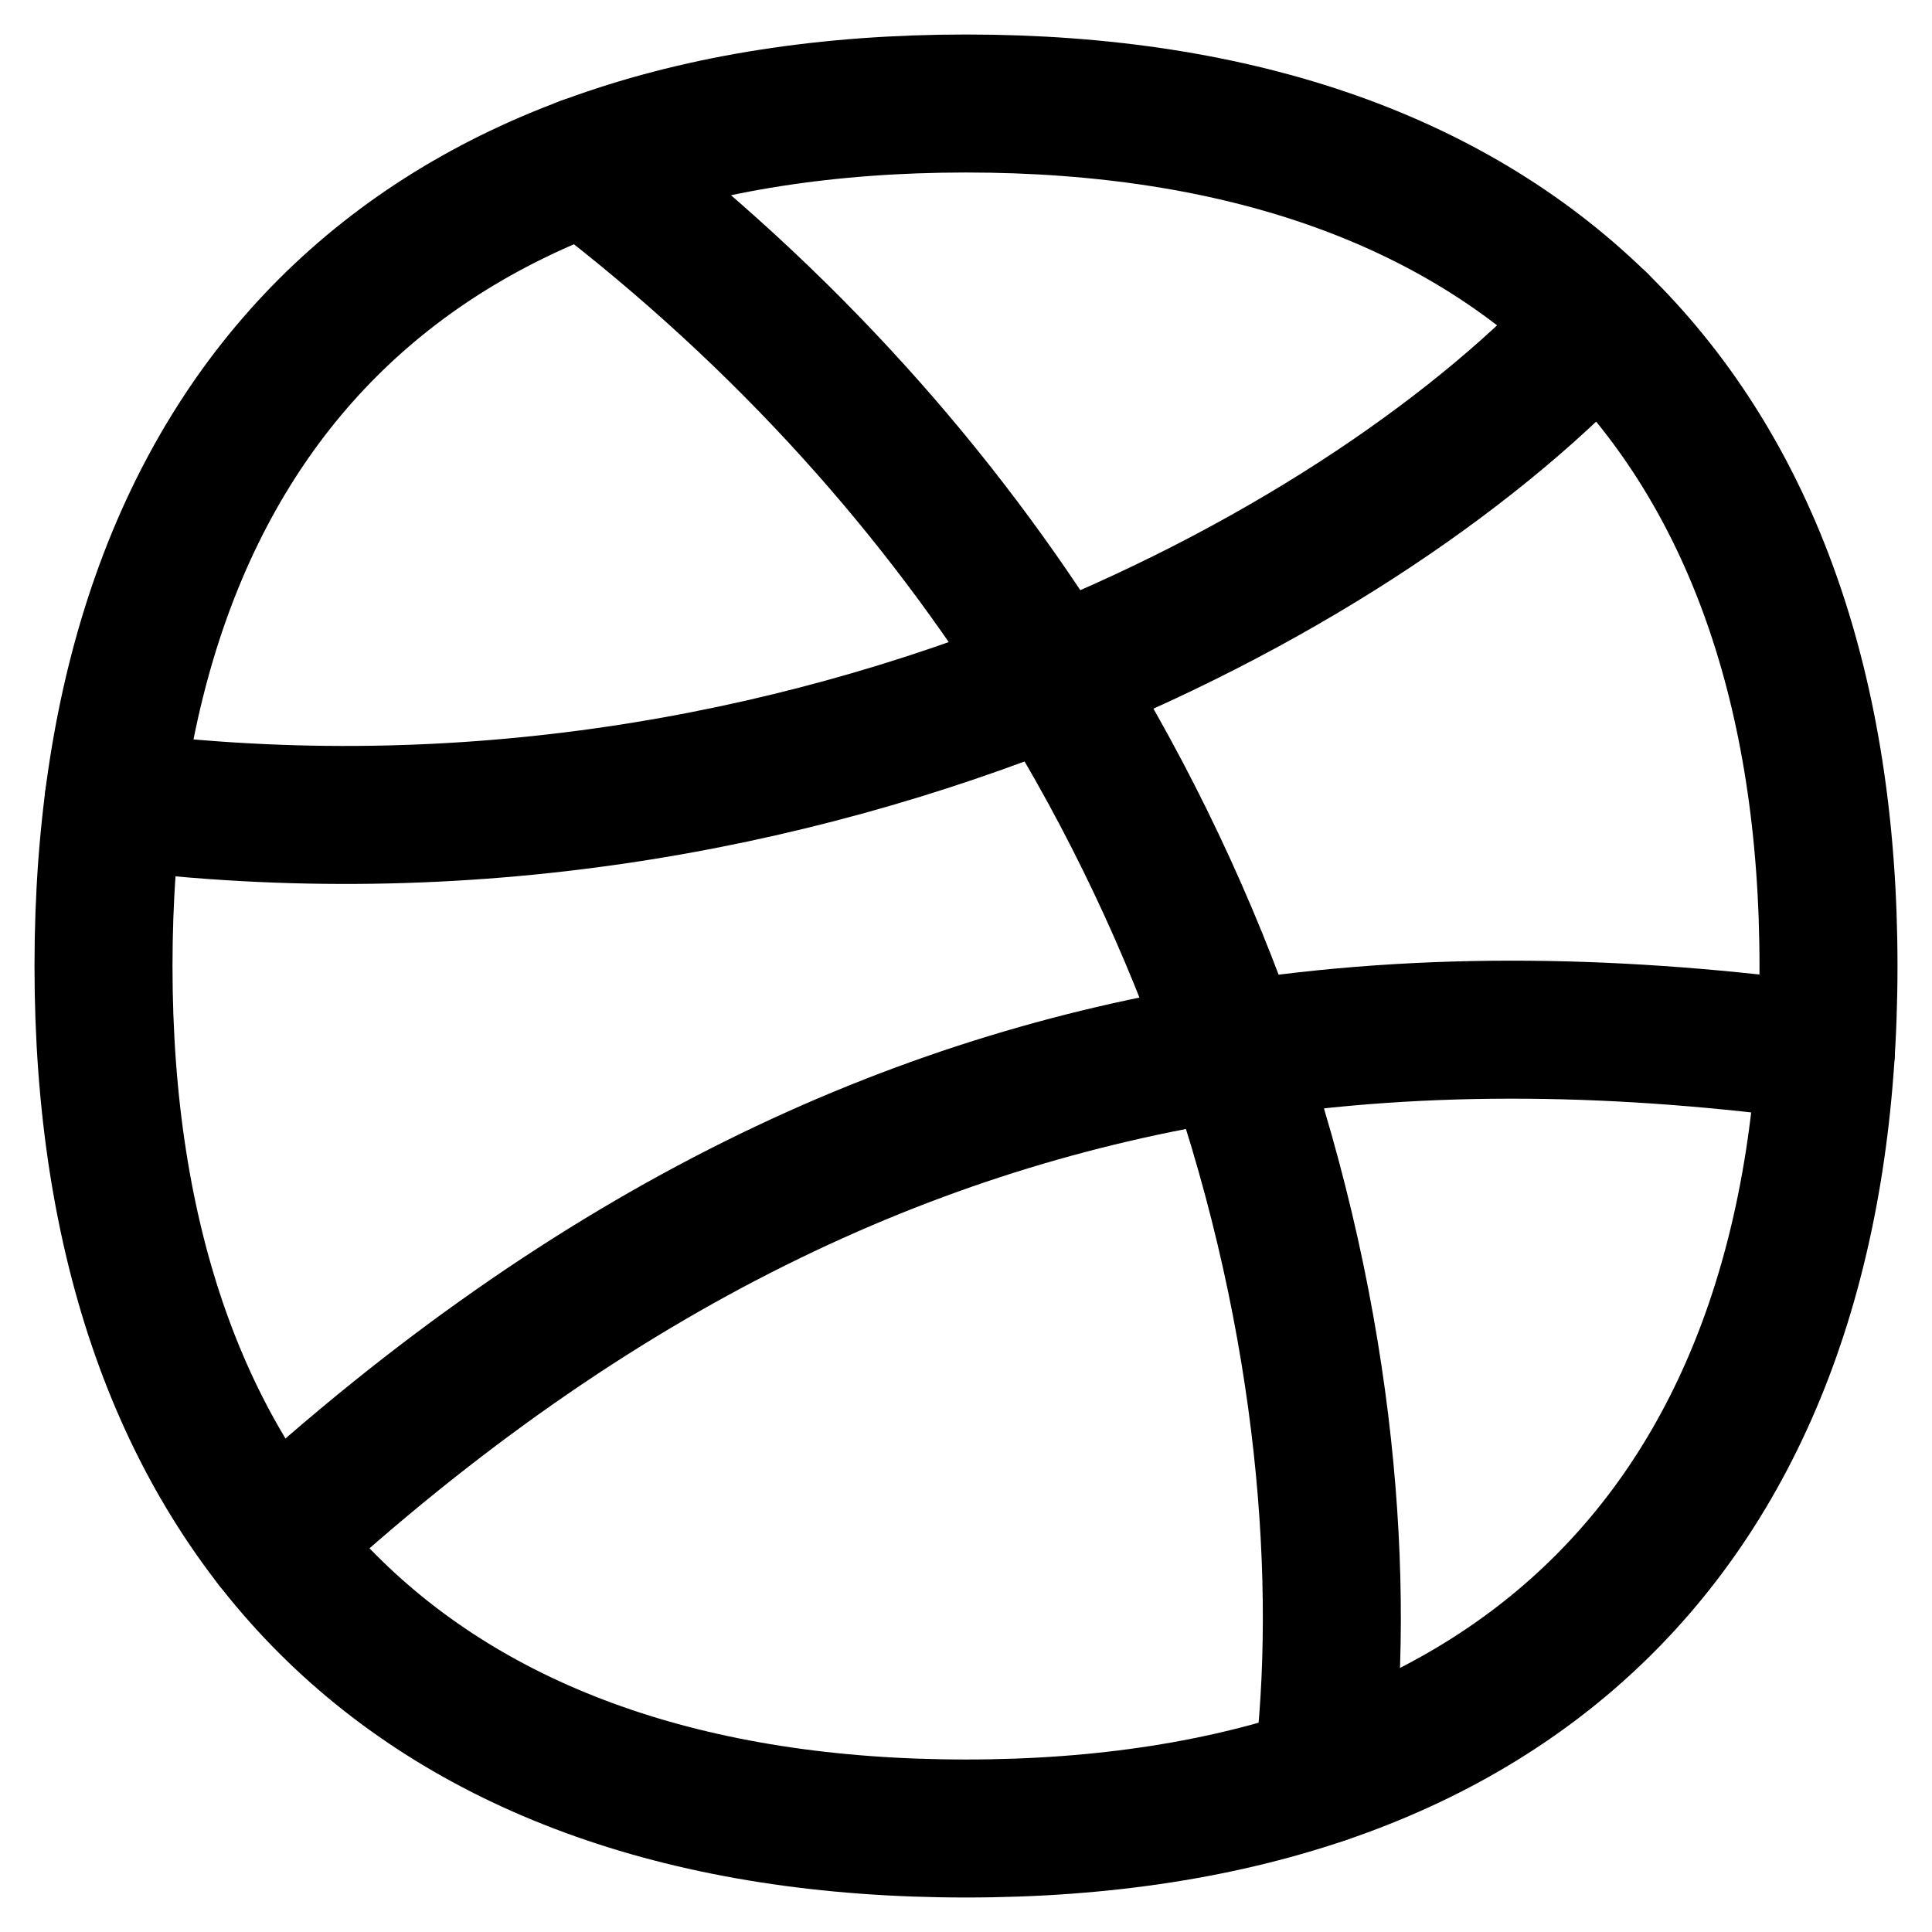 <svg xmlns="http://www.w3.org/2000/svg" fill="none" viewBox="0 0 14 14" id="Dribble--Streamline-Flex">
  <desc>
    Dribble Streamline Icon: https://streamlinehq.com
  </desc>
  <g id="dribble">
    <path id="Vector" stroke="#000000" stroke-linecap="round" stroke-linejoin="round" d="M7 13.25c4 0 6.25 -2.25 6.25 -6.25S11 0.75 7 0.75 0.75 3 0.75 7 3 13.25 7 13.25Z" stroke-width="1"></path>
    <path id="Vector_2" stroke="#000000" stroke-linecap="round" stroke-linejoin="round" d="M1.978 11.175c2.343 -2.155 4.645 -3.2 6.956 -3.561 1.425 -0.223 2.853 -0.186 4.297 0.01" stroke-width="1"></path>
    <path id="Vector_3" stroke="#000000" stroke-linecap="round" stroke-linejoin="round" d="M0.824 5.799c2.548 0.325 4.902 -0.128 6.813 -0.899 1.749 -0.706 3.127 -1.68 3.944 -2.569" stroke-width="1"></path>
    <path id="Vector_4" stroke="#000000" stroke-linecap="round" stroke-linejoin="round" d="M4.239 1.199c1.473 1.121 2.58 2.393 3.397 3.701 0.563 0.901 0.987 1.818 1.298 2.714 0.692 1.995 0.819 3.885 0.65 5.249" stroke-width="1"></path>
  </g>
</svg>